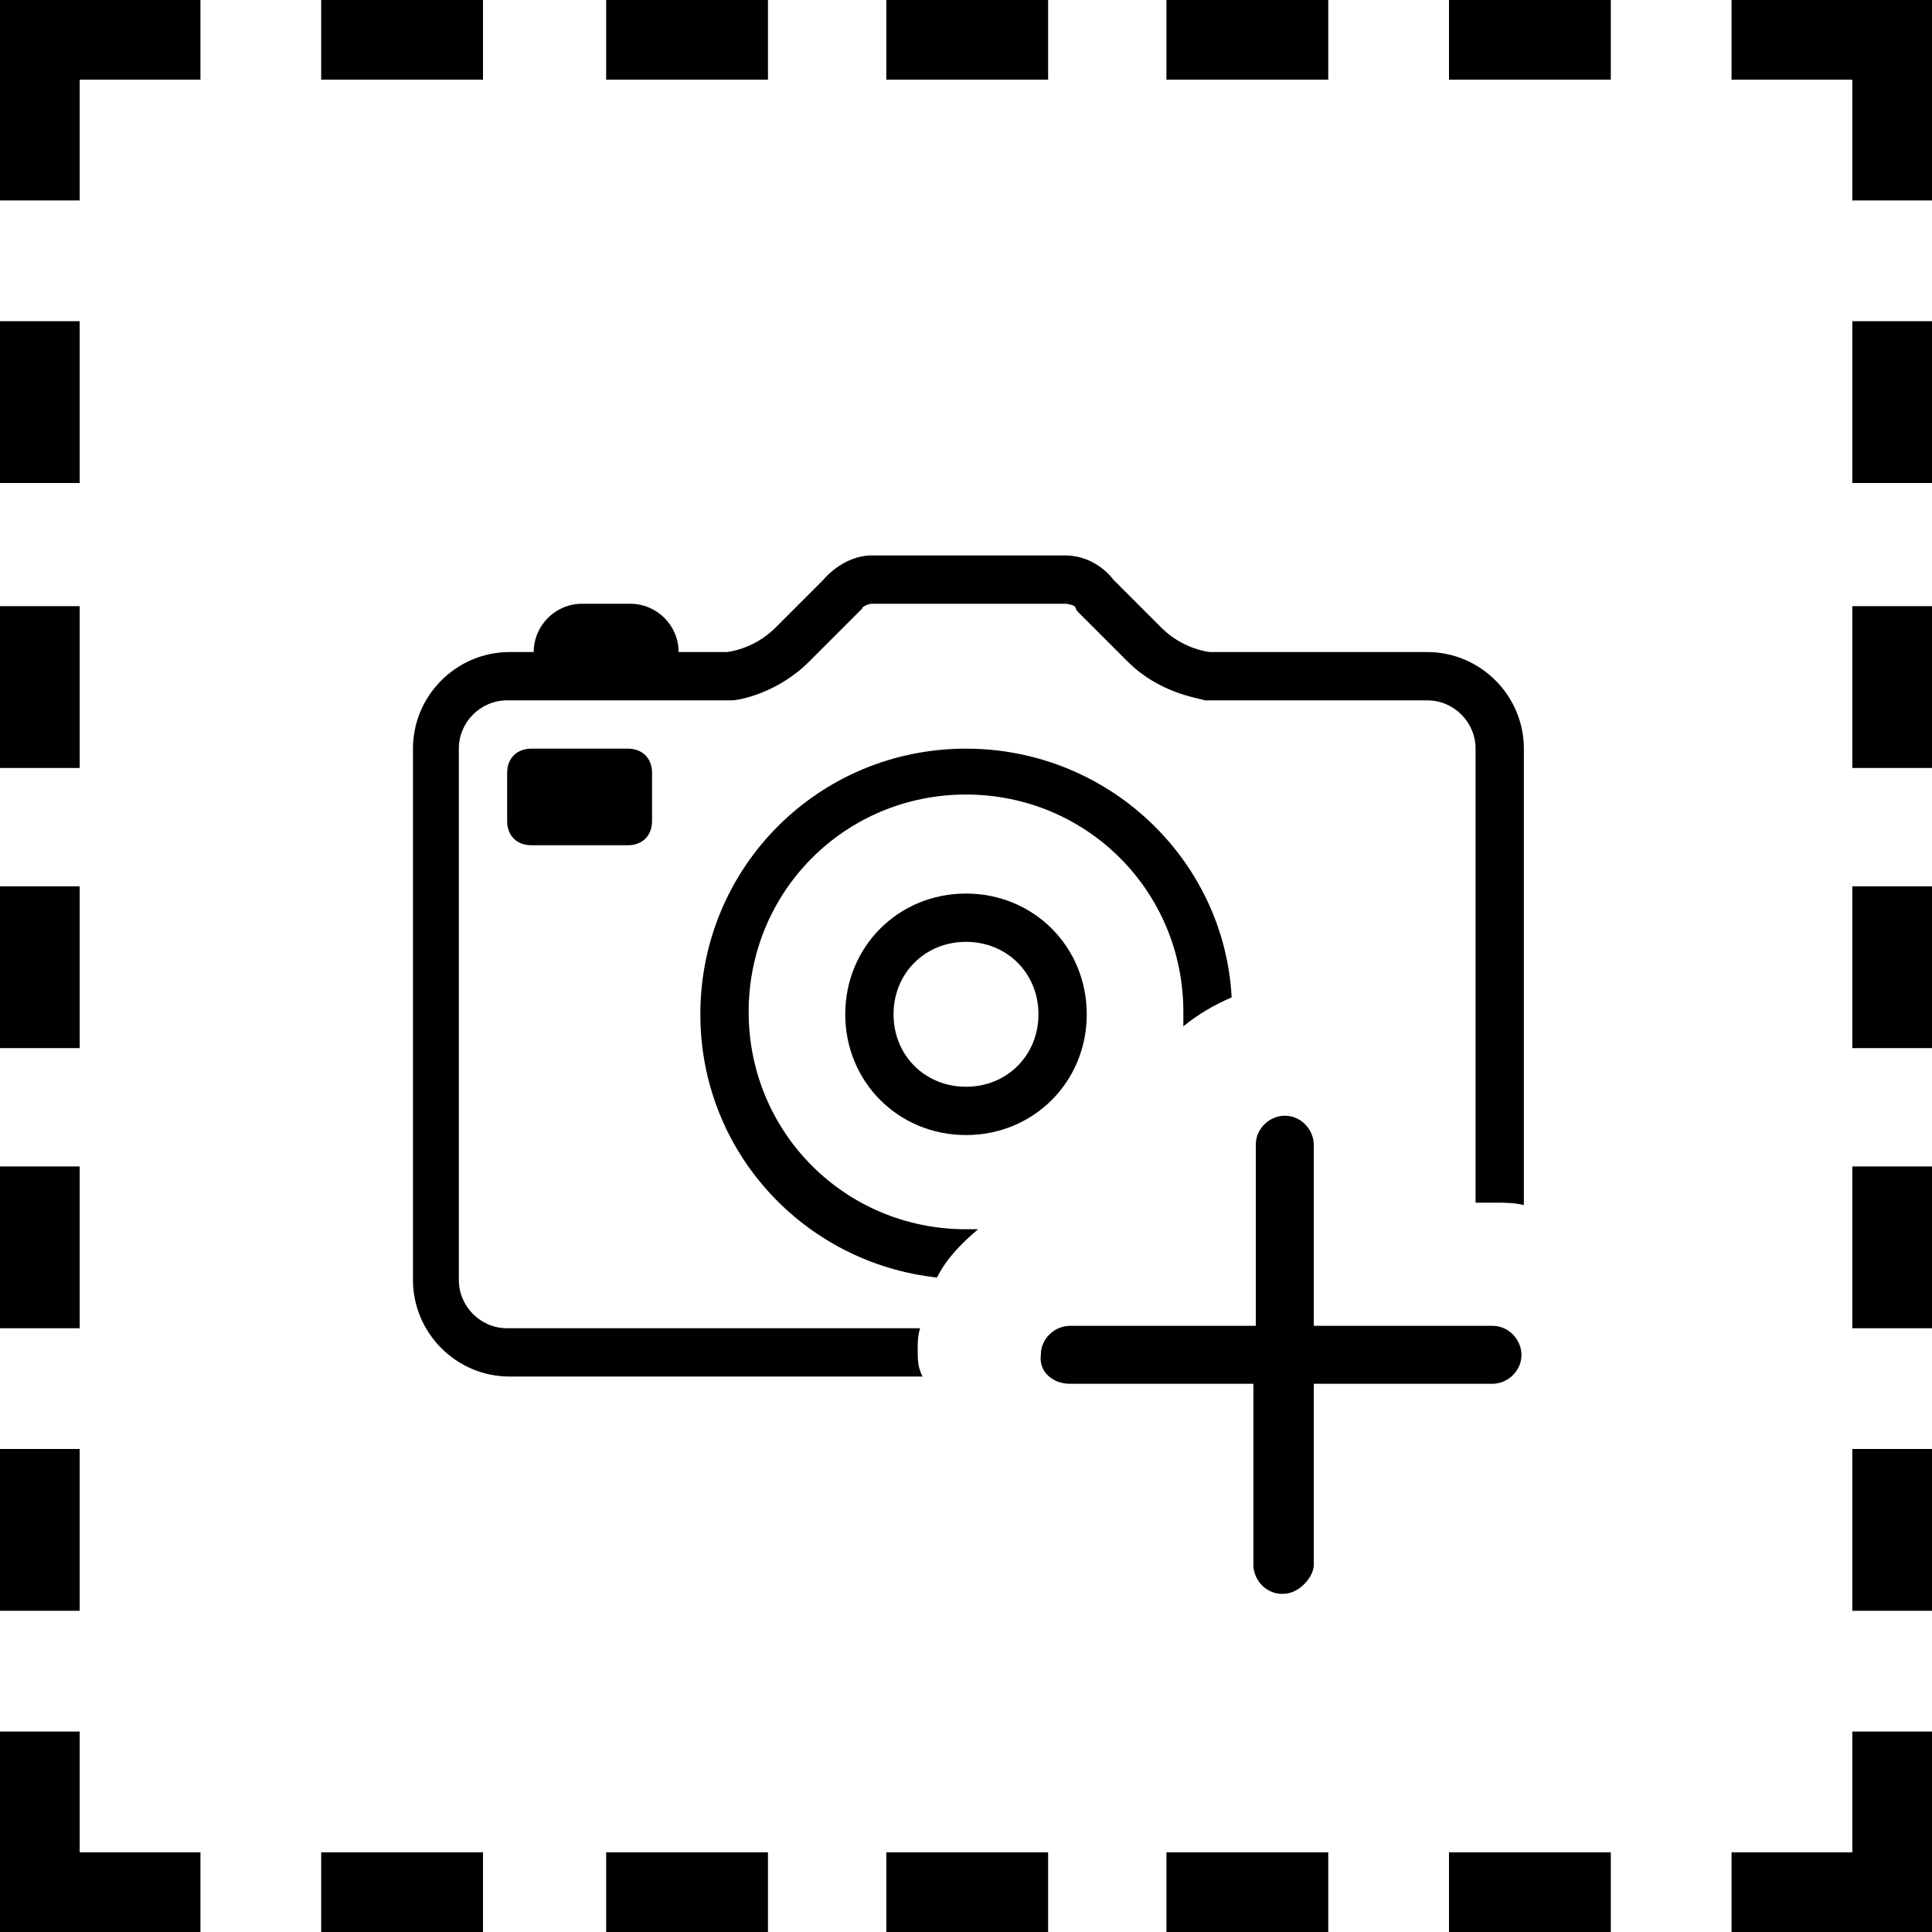 <?xml version="1.0" encoding="utf-8"?>
<!-- Generator: Adobe Illustrator 25.0.0, SVG Export Plug-In . SVG Version: 6.00 Build 0)  -->
<svg version="1.1" id="Layer_1" xmlns="http://www.w3.org/2000/svg" xmlns:xlink="http://www.w3.org/1999/xlink" x="0px" y="0px"
	 viewBox="0 0 80 80" style="enable-background:new 0 0 80 80;" xml:space="preserve">
<g>
	<polygon points="3.3,3.3 8.3,3.3 8.3,0 0,0 0,8.3 3.3,8.3 	"/>
	<polygon points="71.7,3.3 76.7,3.3 76.7,8.3 80,8.3 80,0 71.7,0 	"/>
	<rect x="13.3" width="6.7" height="3.3"/>
	<rect x="25.1" width="6.7" height="3.3"/>
	<rect x="36.7" width="6.7" height="3.3"/>
	<rect x="48.3" width="6.7" height="3.3"/>
	<rect x="60" width="6.7" height="3.3"/>
	<rect x="13.3" y="76.7" width="6.7" height="3.3"/>
	<rect x="25.1" y="76.7" width="6.7" height="3.3"/>
	<rect x="36.7" y="76.7" width="6.7" height="3.3"/>
	<rect x="48.3" y="76.7" width="6.7" height="3.3"/>
	<rect x="60" y="76.7" width="6.7" height="3.3"/>
	<polygon points="76.7,76.7 71.7,76.7 71.7,80 80,80 80,71.7 76.7,71.7 	"/>
	<rect x="76.7" y="13.3" width="3.3" height="6.7"/>
	<rect x="76.7" y="25.1" width="3.3" height="6.7"/>
	<rect x="76.7" y="36.7" width="3.3" height="6.7"/>
	<rect x="76.7" y="48.3" width="3.3" height="6.7"/>
	<rect x="76.7" y="60" width="3.3" height="6.7"/>
	<polygon points="8.3,76.7 3.3,76.7 3.3,71.7 0,71.7 0,80 8.3,80 	"/>
	<rect y="13.3" width="3.3" height="6.7"/>
	<rect y="25.1" width="3.3" height="6.7"/>
	<rect y="36.7" width="3.3" height="6.7"/>
	<rect y="48.3" width="3.3" height="6.7"/>
	<rect y="60" width="3.3" height="6.7"/>
	<path d="M54,65.6c-0.2,0.2-0.5,0.4-0.9,0.4c-0.7,0-1.2-0.6-1.2-1.2v-7.5l-7.6,0c-0.7,0-1.3-0.5-1.2-1.2c0-0.7,0.6-1.2,1.2-1.2h7.7
		l0-7.5c0-0.7,0.6-1.2,1.2-1.2c0.7,0,1.2,0.6,1.2,1.2l0,7.5h7.4c0.7,0,1.2,0.6,1.2,1.2c0,0.7-0.6,1.2-1.2,1.2h-7.4l0,7.5
		C54.4,65.1,54.2,65.4,54,65.6L54,65.6z"/>
	<g>
		<path d="M22,31c-0.6,0-1,0.4-1,1v2c0,0.6,0.4,1,1,1h4c0.6,0,1-0.4,1-1v-2c0-0.6-0.4-1-1-1H22z"/>
		<path d="M38,55.9c0-0.3,0-0.6,0.1-0.9H21c-1.1,0-2-0.9-2-2V31c0-1.1,0.9-2,2-2l3,0c0,0,0,0,0,0h2c0,0,0,0,0.1,0l4.2,0
			c0.3,0,1.9-0.3,3.2-1.6l2.1-2.1l0.1-0.1c0-0.1,0.3-0.2,0.4-0.2h8c0.2,0,0.4,0.1,0.4,0.1l0.1,0.2l2.1,2.1c1.3,1.3,2.9,1.5,3.2,1.6
			l9.2,0c1.1,0,2,0.9,2,2v18.8h0.8c0.4,0,0.8,0,1.2,0.1V31c0-2.2-1.8-4-4-4h-9c0,0-1.1-0.1-2-1l-2-2c0,0-0.7-1-2-1h-8
			c-1.2,0-2,1-2,1l-2,2c-0.9,0.9-2,1-2,1h-2c0-1.1-0.9-2-2-2h-2c-1.1,0-2,0.9-2,2h-1c-2.2,0-4,1.8-4,4v22c0,2.2,1.8,4,4,4h17.1
			C38,56.6,38,56.3,38,55.9z"/>
		<path d="M40,31c-6.1,0-11,4.9-11,11c0,5.7,4.3,10.3,9.8,10.9c0.4-0.8,1-1.4,1.7-2c-0.2,0-0.4,0-0.5,0c-5,0-9-4-9-9s4-9,9-9
			s9,4,9,9c0,0.2,0,0.4,0,0.6c0.6-0.5,1.3-0.9,2-1.2C50.7,35.6,45.9,31,40,31z"/>
		<path d="M40,37c-2.8,0-5,2.2-5,5s2.2,5,5,5s5-2.2,5-5S42.8,37,40,37z M40,45c-1.7,0-3-1.3-3-3c0-1.7,1.3-3,3-3c1.7,0,3,1.3,3,3
			C43,43.7,41.7,45,40,45z"/>
	</g>
</g>
</svg>
